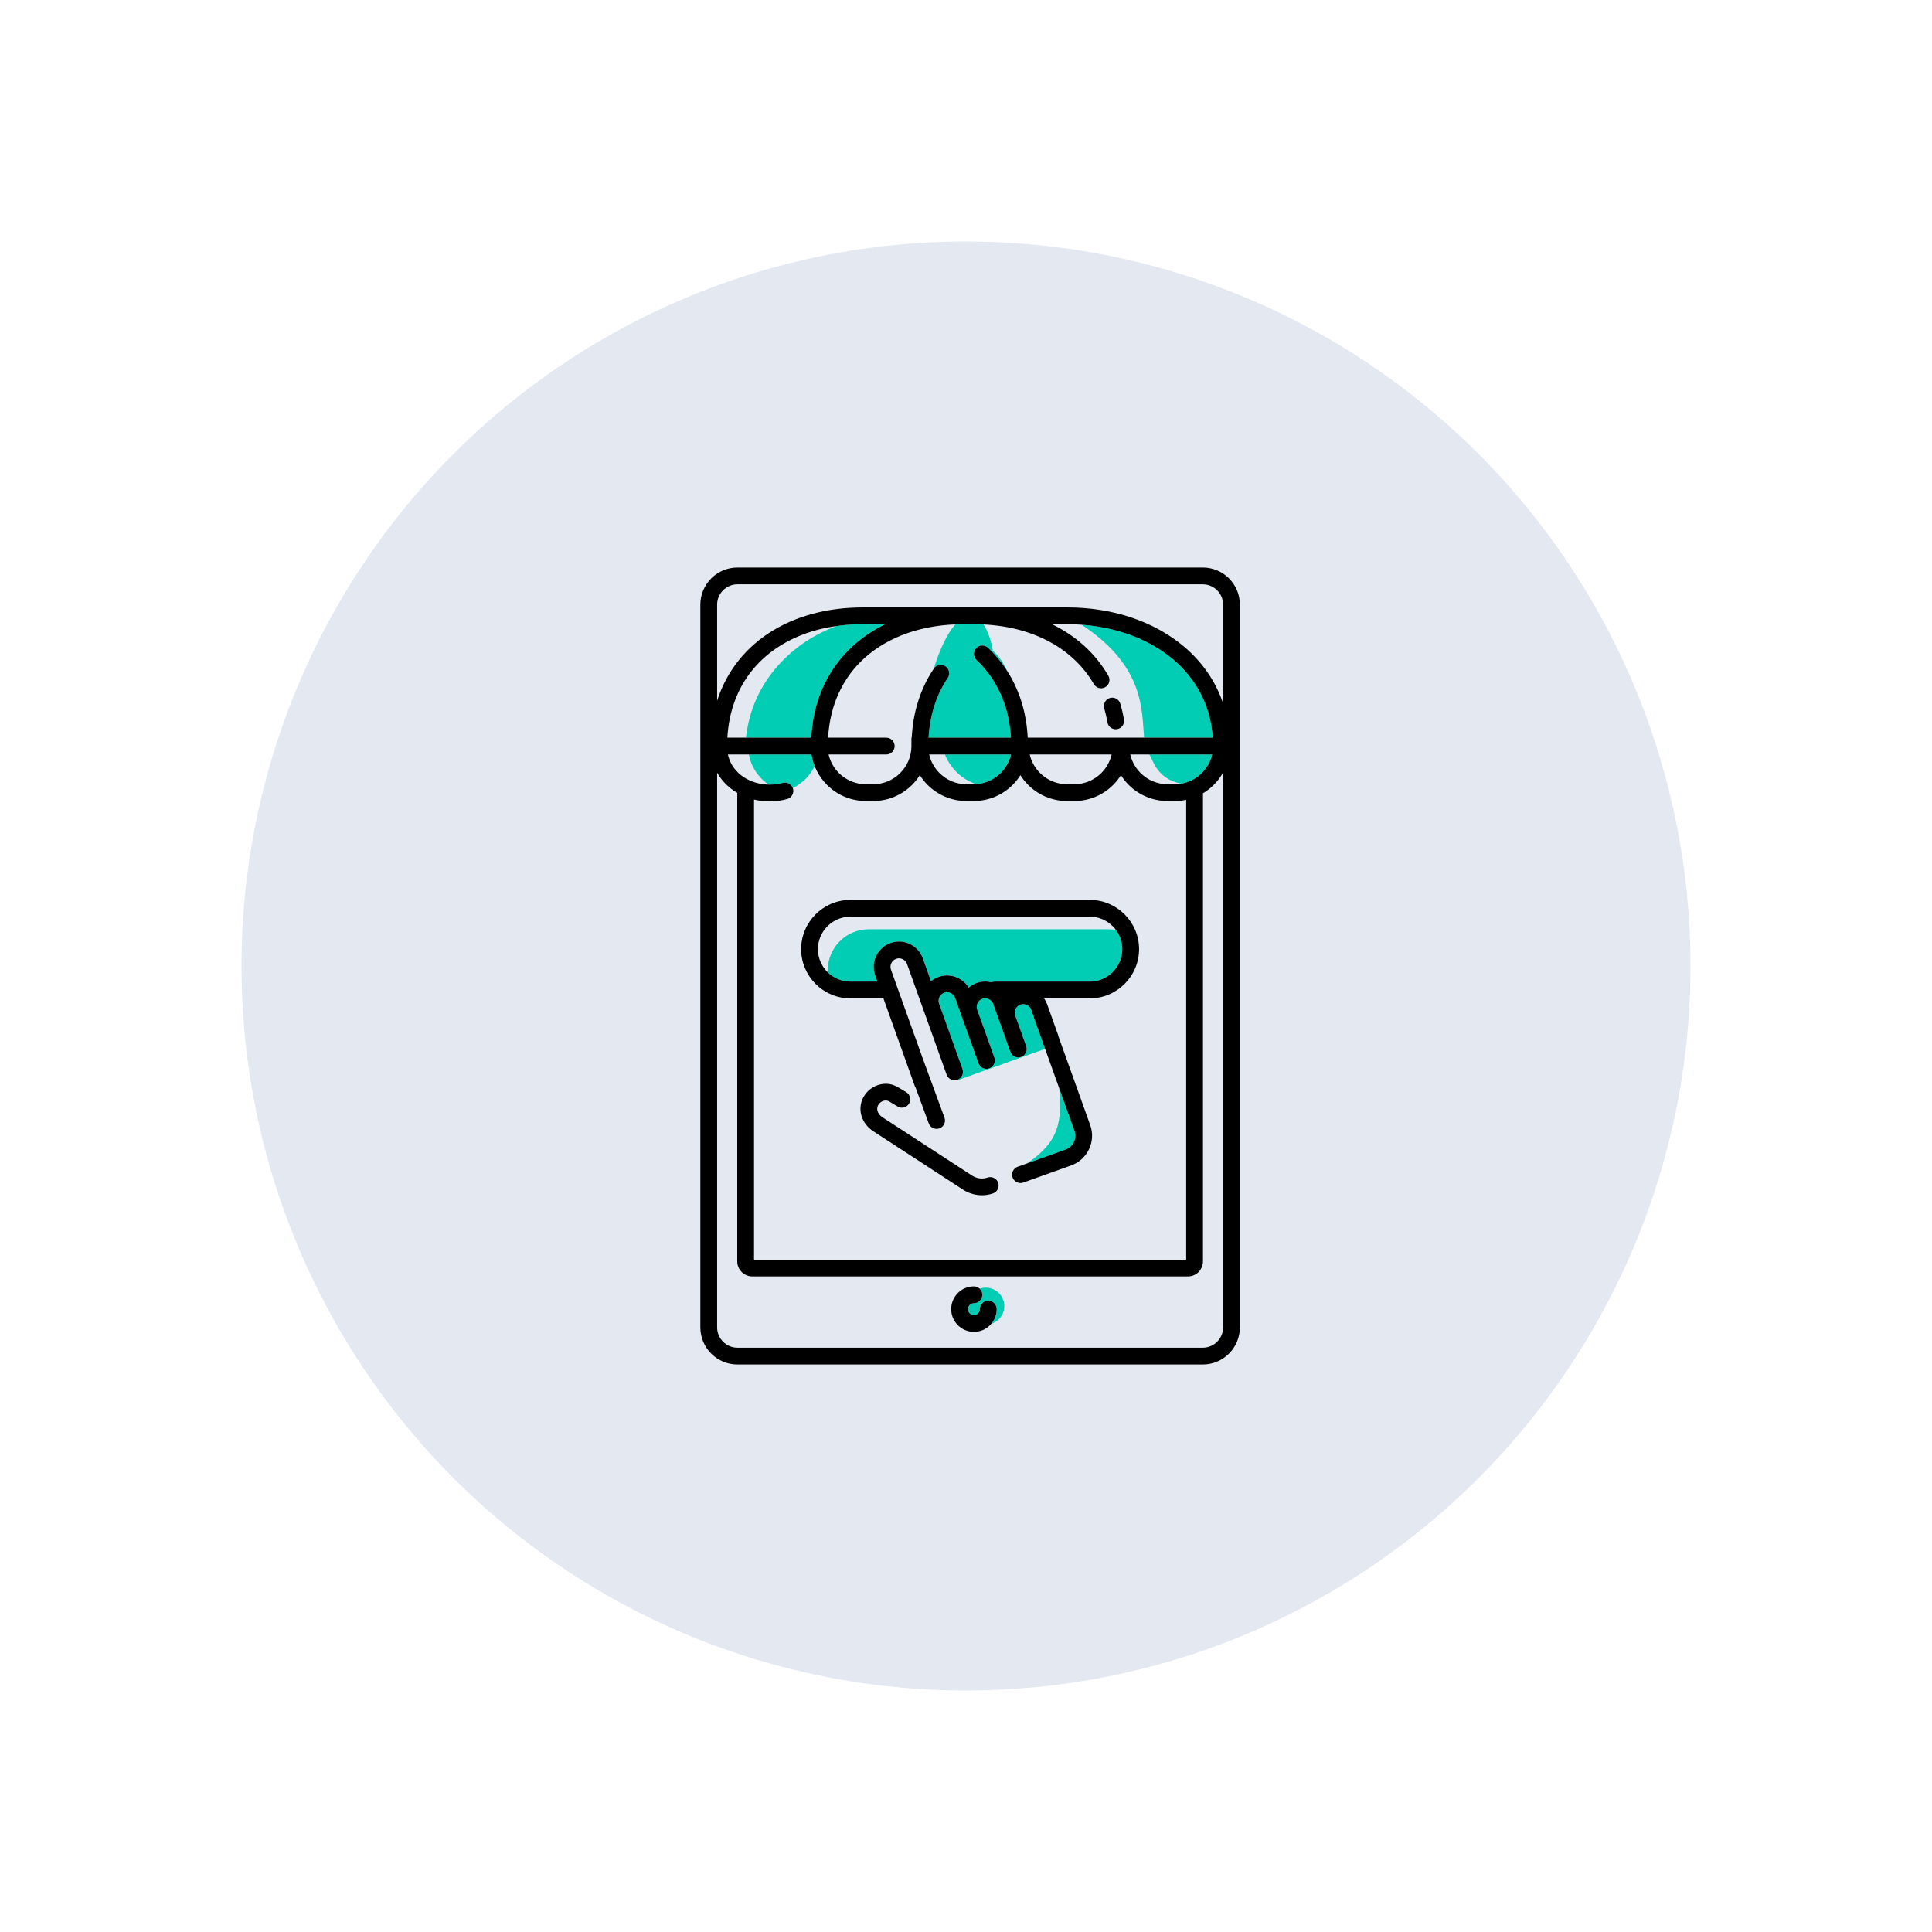 <svg width="160" height="160" viewBox="0 0 160 160" fill="none" xmlns="http://www.w3.org/2000/svg">
<g filter="url(#filter0_d_1152_18391)">
<circle cx="80" cy="80" r="60" fill="#E3E8F1"/>
</g>
<path fill-rule="evenodd" clip-rule="evenodd" d="M81.64 106.637C82.486 106.637 83.171 107.323 83.171 108.169C83.171 108.857 82.717 109.439 82.092 109.633C82.371 109.304 82.538 108.88 82.538 108.416C82.538 108.032 82.227 107.721 81.844 107.721C81.46 107.721 81.149 108.032 81.149 108.416C81.149 108.552 81.094 108.675 81.004 108.764C80.915 108.853 80.792 108.909 80.656 108.909C80.519 108.909 80.397 108.853 80.307 108.764C80.218 108.675 80.163 108.552 80.163 108.416C80.163 108.28 80.218 108.156 80.307 108.067C80.397 107.978 80.519 107.923 80.656 107.923C81.04 107.923 81.351 107.612 81.351 107.228C81.351 107.029 81.267 106.85 81.133 106.723C81.292 106.668 81.462 106.637 81.64 106.637Z" fill="#00CDB4"/>
<path d="M81.149 108.416C81.149 108.032 81.46 107.721 81.844 107.721C82.228 107.721 82.539 108.032 82.539 108.416C82.539 108.935 82.328 109.406 81.987 109.747C81.647 110.088 81.176 110.298 80.656 110.298C80.136 110.298 79.666 110.088 79.325 109.747C78.984 109.406 78.773 108.936 78.773 108.416C78.773 107.896 78.984 107.425 79.325 107.084C79.666 106.743 80.136 106.533 80.656 106.533C81.04 106.533 81.351 106.844 81.351 107.228C81.351 107.612 81.04 107.923 80.656 107.923C80.52 107.923 80.397 107.978 80.308 108.067C80.218 108.156 80.163 108.279 80.163 108.416C80.163 108.552 80.218 108.675 80.308 108.764C80.397 108.853 80.52 108.908 80.656 108.908C80.792 108.908 80.916 108.853 81.005 108.764C81.094 108.675 81.149 108.552 81.149 108.416Z" fill="black"/>
<path fill-rule="evenodd" clip-rule="evenodd" d="M91.767 76.959H71.934C70.074 76.959 68.553 78.481 68.553 80.34C68.553 80.404 68.554 80.468 68.558 80.531C69.043 80.999 69.701 81.289 70.423 81.289H72.664L72.479 80.774C72.286 80.233 72.331 79.661 72.561 79.176C72.79 78.69 73.204 78.291 73.746 78.097C74.287 77.903 74.859 77.949 75.345 78.178C75.83 78.408 76.229 78.821 76.423 79.364L77.102 81.261C77.284 81.11 77.495 80.989 77.729 80.904C78.27 80.711 78.842 80.756 79.328 80.986C79.693 81.158 80.009 81.435 80.225 81.792C80.415 81.628 80.637 81.495 80.886 81.406L80.888 81.406C81.291 81.262 81.71 81.251 82.099 81.349C82.184 81.311 82.28 81.289 82.379 81.289H90.256C90.994 81.289 91.666 80.987 92.153 80.5C92.641 80.012 92.943 79.341 92.943 78.602C92.943 78.014 92.751 77.468 92.426 77.023C92.213 76.981 91.992 76.959 91.767 76.959Z" fill="#00CDB4"/>
<path fill-rule="evenodd" clip-rule="evenodd" d="M85.054 96.347C87.799 94.5 87.93 92.789 87.719 90.122L88.982 93.648C89.095 93.964 89.068 94.297 88.935 94.579C88.802 94.86 88.562 95.091 88.248 95.204L85.054 96.347Z" fill="#00CDB4"/>
<path fill-rule="evenodd" clip-rule="evenodd" d="M85.591 84.143L85.594 84.155L85.594 84.157V84.158L85.594 84.159L85.595 84.161L85.595 84.163L85.596 84.165L85.596 84.167L85.597 84.171L85.597 84.173L85.598 84.18L85.599 84.181L85.6 84.189L85.601 84.191L85.602 84.193L85.602 84.195L85.602 84.196L85.602 84.197L85.603 84.2L85.603 84.201L85.604 84.204L85.604 84.205V84.206L85.605 84.207L85.605 84.21L85.606 84.212L85.606 84.213L85.607 84.215V84.215L85.607 84.218L85.608 84.22L85.609 84.222L85.609 84.224V84.224L85.61 84.226L85.61 84.228L85.611 84.23L85.611 84.231L85.612 84.234H85.612L85.612 84.236L85.613 84.238L85.614 84.24L85.614 84.242L85.615 84.243V84.244L85.616 84.246L85.616 84.248L85.617 84.25L85.617 84.252L85.618 84.253V84.254L85.619 84.256L85.62 84.26L85.621 84.262L85.621 84.262L85.621 84.264L85.622 84.265L85.623 84.268L85.624 84.269L85.624 84.272L86.552 86.863L79.304 89.458L79.29 89.419L79.306 89.414L79.307 89.413L79.323 89.407L79.324 89.406L79.339 89.4L79.34 89.4L79.355 89.393L79.356 89.392L79.371 89.385L79.371 89.384L79.386 89.377L79.387 89.376L79.402 89.368L79.402 89.368L79.417 89.359L79.417 89.359L79.431 89.35L79.432 89.35L79.446 89.341L79.446 89.341L79.46 89.331L79.46 89.331L79.473 89.321L79.474 89.321L79.487 89.31L79.487 89.31L79.5 89.3L79.501 89.3L79.513 89.289L79.513 89.288L79.526 89.278L79.526 89.277L79.538 89.266L79.538 89.266L79.55 89.254L79.55 89.254L79.562 89.242L79.562 89.242L79.573 89.23L79.573 89.229L79.584 89.217L79.585 89.216L79.595 89.204L79.595 89.204L79.605 89.191L79.606 89.191L79.615 89.178L79.616 89.177L79.625 89.164L79.625 89.164L79.635 89.15L79.635 89.15L79.644 89.136V89.136L79.644 89.135C79.65 89.126 79.656 89.117 79.66 89.108L79.661 89.107L79.669 89.093L79.669 89.092L79.677 89.078V89.078L79.684 89.063L79.684 89.063L79.691 89.048V89.047L79.697 89.033L79.698 89.032L79.703 89.017V89.017L79.709 89.001V89.001L79.715 88.986L79.715 88.985L79.72 88.97L79.72 88.97L79.725 88.954L79.725 88.954L79.729 88.938V88.938L79.733 88.921V88.921L79.737 88.905V88.905L79.74 88.889L79.74 88.888L79.743 88.872V88.872L79.745 88.856V88.856L79.747 88.839V88.838L79.749 88.822V88.822L79.749 88.805V88.805L79.75 88.788V88.788L79.751 88.771L79.751 88.754L79.75 88.737L79.749 88.72L79.748 88.703V88.703L79.746 88.686L79.744 88.668L79.742 88.651H79.741L79.738 88.635L79.735 88.617L79.731 88.6L79.726 88.583L79.722 88.566L79.716 88.549L79.71 88.532L77.771 83.115C77.705 82.932 77.72 82.739 77.797 82.575C77.875 82.412 78.014 82.279 78.196 82.213C78.379 82.148 78.573 82.163 78.736 82.24C78.899 82.317 79.033 82.456 79.098 82.638L81.037 88.056C81.166 88.417 81.564 88.605 81.925 88.476L81.927 88.475L81.929 88.475L81.942 88.47C82.294 88.336 82.477 87.944 82.35 87.587L80.928 83.617C80.862 83.433 80.877 83.24 80.955 83.077C81.029 82.919 81.162 82.789 81.337 82.721C81.348 82.718 81.359 82.714 81.37 82.709C81.548 82.651 81.735 82.667 81.893 82.742C82.051 82.816 82.182 82.949 82.249 83.124C82.254 83.137 82.258 83.151 82.264 83.165L83.676 87.11L83.683 87.127V87.127L83.689 87.144V87.144L83.696 87.16L83.696 87.16L83.703 87.175L83.704 87.176L83.711 87.191L83.711 87.192L83.719 87.206L83.72 87.207L83.727 87.221L83.728 87.223L83.736 87.236L83.737 87.237L83.74 87.242L83.746 87.252L83.754 87.265L83.756 87.267L83.764 87.279L83.765 87.281L83.774 87.292L83.775 87.295L83.778 87.298C83.787 87.31 83.797 87.322 83.807 87.333L83.807 87.334L83.817 87.344L83.819 87.347L83.823 87.351L83.83 87.358L83.83 87.359L83.84 87.368L83.841 87.37L83.847 87.376L83.853 87.382L83.854 87.383L83.864 87.391L83.865 87.392L83.874 87.401L83.877 87.403L83.886 87.411L83.89 87.414L83.897 87.42L83.904 87.425L83.906 87.426L83.915 87.433L83.916 87.434L83.924 87.44L83.93 87.445L83.937 87.449L83.944 87.454L83.951 87.459L83.958 87.463L83.969 87.47H83.97L83.981 87.477L83.986 87.48L83.994 87.484L84.001 87.488L84.008 87.492L84.015 87.496L84.027 87.501L84.028 87.502L84.041 87.509L84.043 87.509L84.054 87.514L84.06 87.517L84.07 87.521L84.074 87.522L84.086 87.527L84.09 87.529L84.1 87.532L84.106 87.534L84.117 87.538L84.121 87.54L84.131 87.542L84.139 87.545L84.147 87.547L84.154 87.549L84.163 87.551L84.17 87.553L84.179 87.555L84.187 87.556L84.197 87.559L84.201 87.56L84.215 87.562L84.216 87.562L84.23 87.564L84.234 87.565L84.248 87.567H84.249L84.263 87.569L84.267 87.569L84.279 87.57L84.284 87.57L84.297 87.571L84.299 87.571C84.309 87.572 84.32 87.572 84.33 87.572H84.335L84.348 87.572H84.349L84.365 87.571H84.367L84.381 87.57L84.385 87.57L84.398 87.569L84.401 87.568L84.415 87.567L84.418 87.566C84.434 87.564 84.45 87.562 84.465 87.559L84.47 87.558C84.48 87.556 84.49 87.553 84.499 87.551L84.503 87.55L84.517 87.546L84.518 87.546C84.533 87.541 84.549 87.537 84.564 87.531L84.565 87.531L84.568 87.53C84.929 87.401 85.118 87.003 84.989 86.642L84.079 84.1C84.013 83.917 84.028 83.724 84.106 83.561C84.18 83.403 84.313 83.272 84.487 83.205C84.499 83.201 84.51 83.197 84.521 83.193C84.699 83.134 84.885 83.15 85.044 83.225C85.201 83.3 85.332 83.433 85.4 83.607C85.404 83.621 85.409 83.635 85.415 83.648L85.591 84.143Z" fill="#00CDB4"/>
<path d="M85.624 84.272C85.609 84.229 85.598 84.186 85.591 84.143L85.414 83.648C85.409 83.634 85.404 83.621 85.399 83.607C85.332 83.433 85.201 83.3 85.043 83.225C84.885 83.15 84.698 83.134 84.52 83.193C84.509 83.197 84.498 83.201 84.487 83.205C84.313 83.272 84.18 83.403 84.105 83.561C84.028 83.724 84.013 83.917 84.078 84.1L84.988 86.642C85.117 87.003 84.929 87.401 84.567 87.53L84.565 87.531L84.564 87.531L84.551 87.536C84.193 87.656 83.803 87.467 83.676 87.11L82.263 83.164C82.258 83.151 82.253 83.137 82.249 83.123C82.181 82.949 82.05 82.816 81.893 82.742C81.734 82.667 81.548 82.65 81.37 82.709C81.359 82.713 81.347 82.718 81.336 82.721C81.162 82.788 81.029 82.919 80.954 83.077C80.877 83.24 80.862 83.433 80.928 83.617L82.349 87.587C82.477 87.944 82.294 88.336 81.941 88.47L81.928 88.475L81.927 88.475L81.925 88.476C81.563 88.605 81.166 88.416 81.037 88.055L79.097 82.638C79.032 82.456 78.898 82.317 78.735 82.24C78.572 82.162 78.379 82.147 78.196 82.213C78.013 82.279 77.874 82.412 77.797 82.575C77.72 82.738 77.705 82.931 77.77 83.115L79.71 88.532C79.839 88.893 79.65 89.291 79.289 89.419L79.286 89.421L79.285 89.421L79.272 89.425C78.914 89.545 78.525 89.357 78.397 89L75.115 79.831C75.049 79.648 74.916 79.51 74.753 79.432C74.589 79.355 74.396 79.34 74.213 79.406C74.03 79.471 73.891 79.605 73.814 79.768C73.737 79.931 73.722 80.124 73.788 80.308L76.418 87.655L78.217 92.555C78.349 92.915 78.164 93.313 77.804 93.445C77.445 93.577 77.046 93.392 76.914 93.032L75.833 90.088C75.804 90.043 75.781 89.995 75.762 89.944L73.161 82.68H70.423C69.302 82.68 68.282 82.221 67.544 81.483C66.805 80.744 66.347 79.725 66.347 78.603C66.347 77.481 66.805 76.461 67.544 75.723C68.282 74.984 69.302 74.526 70.423 74.526H90.256C91.378 74.526 92.397 74.984 93.136 75.723C93.874 76.461 94.333 77.481 94.333 78.603C94.333 79.725 93.874 80.744 93.136 81.483C92.397 82.221 91.378 82.68 90.256 82.68H86.47C86.569 82.824 86.652 82.984 86.714 83.157L86.714 83.158L87.624 85.698C87.639 85.741 87.65 85.784 87.656 85.827L90.289 93.182C90.531 93.855 90.474 94.567 90.189 95.171C89.903 95.775 89.388 96.271 88.714 96.513L84.745 97.933C84.384 98.062 83.987 97.874 83.858 97.513C83.729 97.151 83.917 96.754 84.278 96.625L88.247 95.204C88.561 95.092 88.801 94.86 88.935 94.579C89.068 94.297 89.094 93.964 88.981 93.648L85.624 84.272ZM77.102 81.262C77.284 81.111 77.494 80.989 77.729 80.905C78.27 80.711 78.842 80.757 79.327 80.986C79.692 81.158 80.008 81.435 80.225 81.792C80.415 81.628 80.637 81.496 80.886 81.406L80.888 81.406C81.291 81.262 81.71 81.251 82.099 81.349C82.184 81.311 82.28 81.29 82.379 81.29H90.256C90.994 81.29 91.666 80.987 92.153 80.5C92.641 80.012 92.943 79.341 92.943 78.603C92.943 77.865 92.641 77.193 92.153 76.705C91.666 76.218 90.994 75.916 90.256 75.916H70.423C69.685 75.916 69.014 76.218 68.526 76.705C68.039 77.193 67.737 77.865 67.737 78.603C67.737 79.341 68.039 80.013 68.526 80.5C69.014 80.987 69.685 81.29 70.423 81.29H72.664L72.479 80.774C72.285 80.233 72.331 79.661 72.56 79.176C72.79 78.69 73.204 78.291 73.746 78.097C74.287 77.903 74.859 77.949 75.345 78.178C75.83 78.408 76.229 78.822 76.423 79.364L77.102 81.262ZM81.773 97.522C82.134 97.393 82.532 97.582 82.661 97.943C82.79 98.304 82.601 98.701 82.24 98.831C81.904 98.951 81.448 99.025 80.948 98.96C80.559 98.91 80.144 98.775 79.739 98.511L72.318 93.682C71.85 93.377 71.508 92.931 71.353 92.435C71.199 91.94 71.227 91.397 71.492 90.891C71.515 90.848 71.534 90.812 71.551 90.785C71.823 90.332 72.253 90.004 72.73 89.852C72.743 89.847 72.756 89.843 72.769 89.84C73.25 89.696 73.779 89.725 74.253 89.973C74.293 89.995 74.326 90.013 74.351 90.028L75.047 90.446C75.375 90.642 75.482 91.068 75.286 91.396C75.089 91.724 74.664 91.831 74.336 91.635L73.64 91.217L73.612 91.201C73.478 91.13 73.321 91.122 73.173 91.164C73.167 91.166 73.16 91.168 73.153 91.171C72.985 91.225 72.835 91.339 72.74 91.496C72.729 91.515 72.721 91.527 72.719 91.532C72.636 91.69 72.628 91.863 72.678 92.022C72.738 92.216 72.878 92.394 73.072 92.52L80.493 97.349C80.708 97.489 80.925 97.561 81.127 97.587C81.377 97.619 81.605 97.582 81.773 97.522Z" fill="black"/>
<path fill-rule="evenodd" clip-rule="evenodd" d="M61.782 61.091C62.28 56.336 65.754 53.1 69.322 51.836C69.391 51.827 69.461 51.817 69.531 51.809C69.853 51.769 70.165 51.74 70.469 51.722C70.769 51.704 71.09 51.695 71.432 51.695H73.314C72.331 52.173 71.438 52.77 70.656 53.477C68.621 55.321 67.347 57.901 67.186 61.091H61.782ZM82.219 53.886C82.687 54.289 83.085 54.866 83.398 55.544C82.95 54.847 82.423 54.215 81.828 53.649C81.55 53.385 81.112 53.396 80.848 53.673C80.584 53.95 80.595 54.389 80.872 54.653C81.788 55.524 82.515 56.576 83.007 57.794C83.406 58.782 83.652 59.884 83.72 61.091H76.897C76.944 60.256 77.077 59.471 77.286 58.739C77.561 57.78 77.967 56.911 78.486 56.14C78.699 55.822 78.614 55.391 78.296 55.179C77.979 54.965 77.548 55.051 77.335 55.369L77.329 55.377C77.786 53.897 78.41 52.51 79.106 51.708C79.326 51.699 79.548 51.695 79.773 51.695H80.661C80.927 51.695 81.189 51.701 81.449 51.714C82.034 52.569 82.219 53.886 82.219 53.886ZM80.854 64.937C79.756 64.594 78.778 63.75 78.25 62.482H83.731C83.596 63.072 83.296 63.6 82.88 64.016C82.353 64.543 81.641 64.886 80.854 64.937Z" fill="#00CDB4"/>
<path fill-rule="evenodd" clip-rule="evenodd" d="M67.469 63.448C67.089 64.238 66.446 64.88 65.656 65.26C65.532 64.929 65.174 64.741 64.826 64.835C64.474 64.932 64.107 64.978 63.738 64.978C63.709 64.978 63.681 64.978 63.652 64.978C62.812 64.408 62.205 63.515 62.015 62.482H67.207C67.259 62.817 67.348 63.141 67.469 63.448Z" fill="#00CDB4"/>
<path fill-rule="evenodd" clip-rule="evenodd" d="M95.169 62.482C95.175 62.489 95.181 62.496 95.187 62.503C95.448 62.801 95.774 64.559 97.858 64.895C98.507 64.78 99.088 64.465 99.537 64.016C99.952 63.601 100.253 63.072 100.387 62.482H95.169Z" fill="#00CDB4"/>
<path fill-rule="evenodd" clip-rule="evenodd" d="M89.565 51.735C94.866 55.209 94.54 58.932 94.749 61.092H100.44C100.26 58.386 99.032 56.193 97.169 54.614C95.191 52.939 92.496 51.94 89.565 51.735Z" fill="#00CDB4"/>
<path d="M93.081 59.583C93.146 59.961 92.892 60.319 92.514 60.384C92.136 60.448 91.778 60.194 91.713 59.816C91.679 59.615 91.64 59.42 91.596 59.232C91.551 59.04 91.501 58.85 91.447 58.665C91.339 58.298 91.549 57.912 91.916 57.805C92.284 57.697 92.669 57.907 92.777 58.274C92.841 58.49 92.898 58.706 92.948 58.922C93 59.146 93.044 59.366 93.081 59.583ZM58 109.933V50.067C58 49.223 58.345 48.456 58.901 47.9C59.456 47.345 60.223 47 61.068 47H99.613C100.457 47 101.224 47.345 101.78 47.9C102.335 48.456 102.68 49.223 102.68 50.067V109.933C102.68 110.777 102.335 111.544 101.78 112.099C101.224 112.655 100.457 113 99.613 113H61.068C60.223 113 59.456 112.655 58.901 112.099C58.345 111.544 58 110.777 58 109.933ZM59.39 50.067V58.032C59.796 56.763 60.413 55.632 61.205 54.651C62.791 52.688 65.069 51.343 67.766 50.714C68.03 50.652 68.294 50.598 68.557 50.551C68.825 50.504 69.093 50.464 69.364 50.43C69.687 50.39 70.028 50.359 70.388 50.338C70.748 50.316 71.097 50.305 71.433 50.305H88.426C92.114 50.305 95.58 51.45 98.064 53.556C99.535 54.802 100.662 56.379 101.291 58.249V50.067C101.291 49.607 101.102 49.187 100.797 48.883C100.493 48.579 100.074 48.39 99.613 48.39H61.068C60.607 48.39 60.188 48.579 59.883 48.883C59.579 49.187 59.39 49.607 59.39 50.067ZM59.39 63.99V109.933C59.39 110.393 59.579 110.812 59.883 111.117C60.188 111.421 60.607 111.61 61.068 111.61H99.613C100.074 111.61 100.493 111.421 100.797 111.117C101.102 110.812 101.291 110.393 101.291 109.933V63.976C101.082 64.353 100.822 64.697 100.52 64.999C100.252 65.266 99.952 65.501 99.624 65.696V104.464C99.624 104.806 99.484 105.118 99.259 105.343C99.034 105.568 98.723 105.708 98.38 105.708H62.3C61.961 105.708 61.65 105.568 61.424 105.343L61.423 105.342L61.421 105.34L61.419 105.339C61.195 105.113 61.056 104.803 61.056 104.464V65.657C60.971 65.607 60.888 65.555 60.806 65.501C60.227 65.115 59.738 64.607 59.39 63.99ZM98.569 64.68C98.611 64.654 98.657 64.632 98.704 64.616C99.014 64.462 99.295 64.258 99.537 64.016C99.953 63.601 100.253 63.072 100.388 62.482H93.605C93.739 63.072 94.04 63.601 94.455 64.016C95.028 64.589 95.817 64.944 96.684 64.944H97.308C97.755 64.944 98.182 64.85 98.569 64.68ZM62.446 66.214V104.318H98.234V66.238C97.935 66.301 97.626 66.334 97.308 66.334H96.684C95.433 66.334 94.296 65.822 93.472 64.999C93.231 64.757 93.015 64.487 92.832 64.196C92.649 64.487 92.434 64.757 92.192 64.999C91.368 65.822 90.231 66.334 88.98 66.334H88.356C87.105 66.334 85.968 65.822 85.144 64.999C84.902 64.757 84.687 64.487 84.504 64.196C84.321 64.487 84.106 64.757 83.864 64.999C83.04 65.822 81.903 66.334 80.652 66.334H80.028C78.777 66.334 77.64 65.822 76.816 64.999C76.575 64.757 76.359 64.487 76.176 64.196C75.993 64.487 75.778 64.757 75.536 64.999C74.712 65.822 73.575 66.334 72.324 66.334H71.7C70.449 66.334 69.312 65.822 68.488 64.999C67.82 64.33 67.357 63.456 67.206 62.482H60.284C60.296 62.538 60.309 62.594 60.324 62.649C60.523 63.375 60.981 63.952 61.578 64.35C62.19 64.759 62.951 64.978 63.737 64.978C64.107 64.978 64.474 64.932 64.826 64.835C65.195 64.735 65.575 64.953 65.675 65.321C65.776 65.69 65.558 66.07 65.19 66.171C64.704 66.304 64.215 66.368 63.737 66.368C63.3 66.368 62.865 66.316 62.446 66.214ZM60.238 61.092H67.187C67.348 57.901 68.622 55.321 70.657 53.478C71.439 52.77 72.332 52.173 73.315 51.695H71.433C71.091 51.695 70.77 51.704 70.47 51.722C70.166 51.74 69.853 51.769 69.532 51.809C69.282 51.84 69.036 51.877 68.796 51.919C68.55 51.963 68.312 52.012 68.081 52.065C65.683 52.625 63.67 53.805 62.286 55.52C61.097 56.99 60.364 58.866 60.238 61.092ZM68.579 61.092H73.394C73.778 61.092 74.089 61.403 74.089 61.787C74.089 62.17 73.778 62.482 73.394 62.482H68.621C68.755 63.072 69.056 63.601 69.471 64.016C70.043 64.589 70.833 64.944 71.7 64.944H72.324C73.192 64.944 73.981 64.589 74.553 64.016C75.126 63.443 75.481 62.654 75.481 61.787V61.092H75.506C75.555 60.125 75.707 59.213 75.952 58.359C76.266 57.263 76.734 56.263 77.336 55.369C77.549 55.051 77.98 54.966 78.297 55.179C78.615 55.392 78.7 55.822 78.487 56.14C77.968 56.911 77.562 57.78 77.287 58.739C77.078 59.471 76.945 60.257 76.898 61.092H83.721C83.653 59.884 83.407 58.782 83.008 57.794C82.516 56.576 81.789 55.524 80.873 54.654C80.596 54.39 80.585 53.951 80.849 53.674C81.112 53.396 81.551 53.385 81.829 53.649C82.886 54.654 83.726 55.87 84.295 57.278C84.76 58.429 85.042 59.704 85.113 61.092H100.439C100.26 58.386 99.032 56.193 97.169 54.614C94.937 52.724 91.793 51.695 88.426 51.695H87.121C87.175 51.721 87.229 51.748 87.283 51.775C89.19 52.737 90.742 54.15 91.788 55.96C91.98 56.291 91.867 56.715 91.536 56.907C91.204 57.1 90.78 56.986 90.588 56.655C89.68 55.084 88.326 53.854 86.658 53.013C84.948 52.15 82.904 51.695 80.662 51.695H79.774C76.473 51.695 73.596 52.684 71.586 54.504C69.837 56.088 68.736 58.319 68.579 61.092ZM83.731 62.482H76.949C77.083 63.072 77.384 63.601 77.799 64.016C78.371 64.589 79.161 64.944 80.028 64.944H80.652C81.52 64.944 82.309 64.589 82.881 64.016C83.296 63.601 83.597 63.072 83.731 62.482ZM91.21 64.016C91.624 63.601 91.925 63.072 92.06 62.482H85.277C85.411 63.072 85.712 63.601 86.127 64.016C86.7 64.589 87.489 64.944 88.356 64.944H88.98C89.848 64.944 90.637 64.589 91.21 64.016Z" fill="black"/>
<defs>
<filter id="filter0_d_1152_18391" x="0" y="0" width="160" height="160" filterUnits="userSpaceOnUse" color-interpolation-filters="sRGB">
<feFlood flood-opacity="0" result="BackgroundImageFix"/>
<feColorMatrix in="SourceAlpha" type="matrix" values="0 0 0 0 0 0 0 0 0 0 0 0 0 0 0 0 0 0 127 0" result="hardAlpha"/>
<feOffset/>
<feGaussianBlur stdDeviation="10"/>
<feComposite in2="hardAlpha" operator="out"/>
<feColorMatrix type="matrix" values="0 0 0 0 0.176 0 0 0 0 0.004 0 0 0 0 0.294 0 0 0 0.74 0"/>
<feBlend mode="normal" in2="BackgroundImageFix" result="effect1_dropShadow_1152_18391"/>
<feBlend mode="normal" in="SourceGraphic" in2="effect1_dropShadow_1152_18391" result="shape"/>
</filter>
</defs>
</svg>
